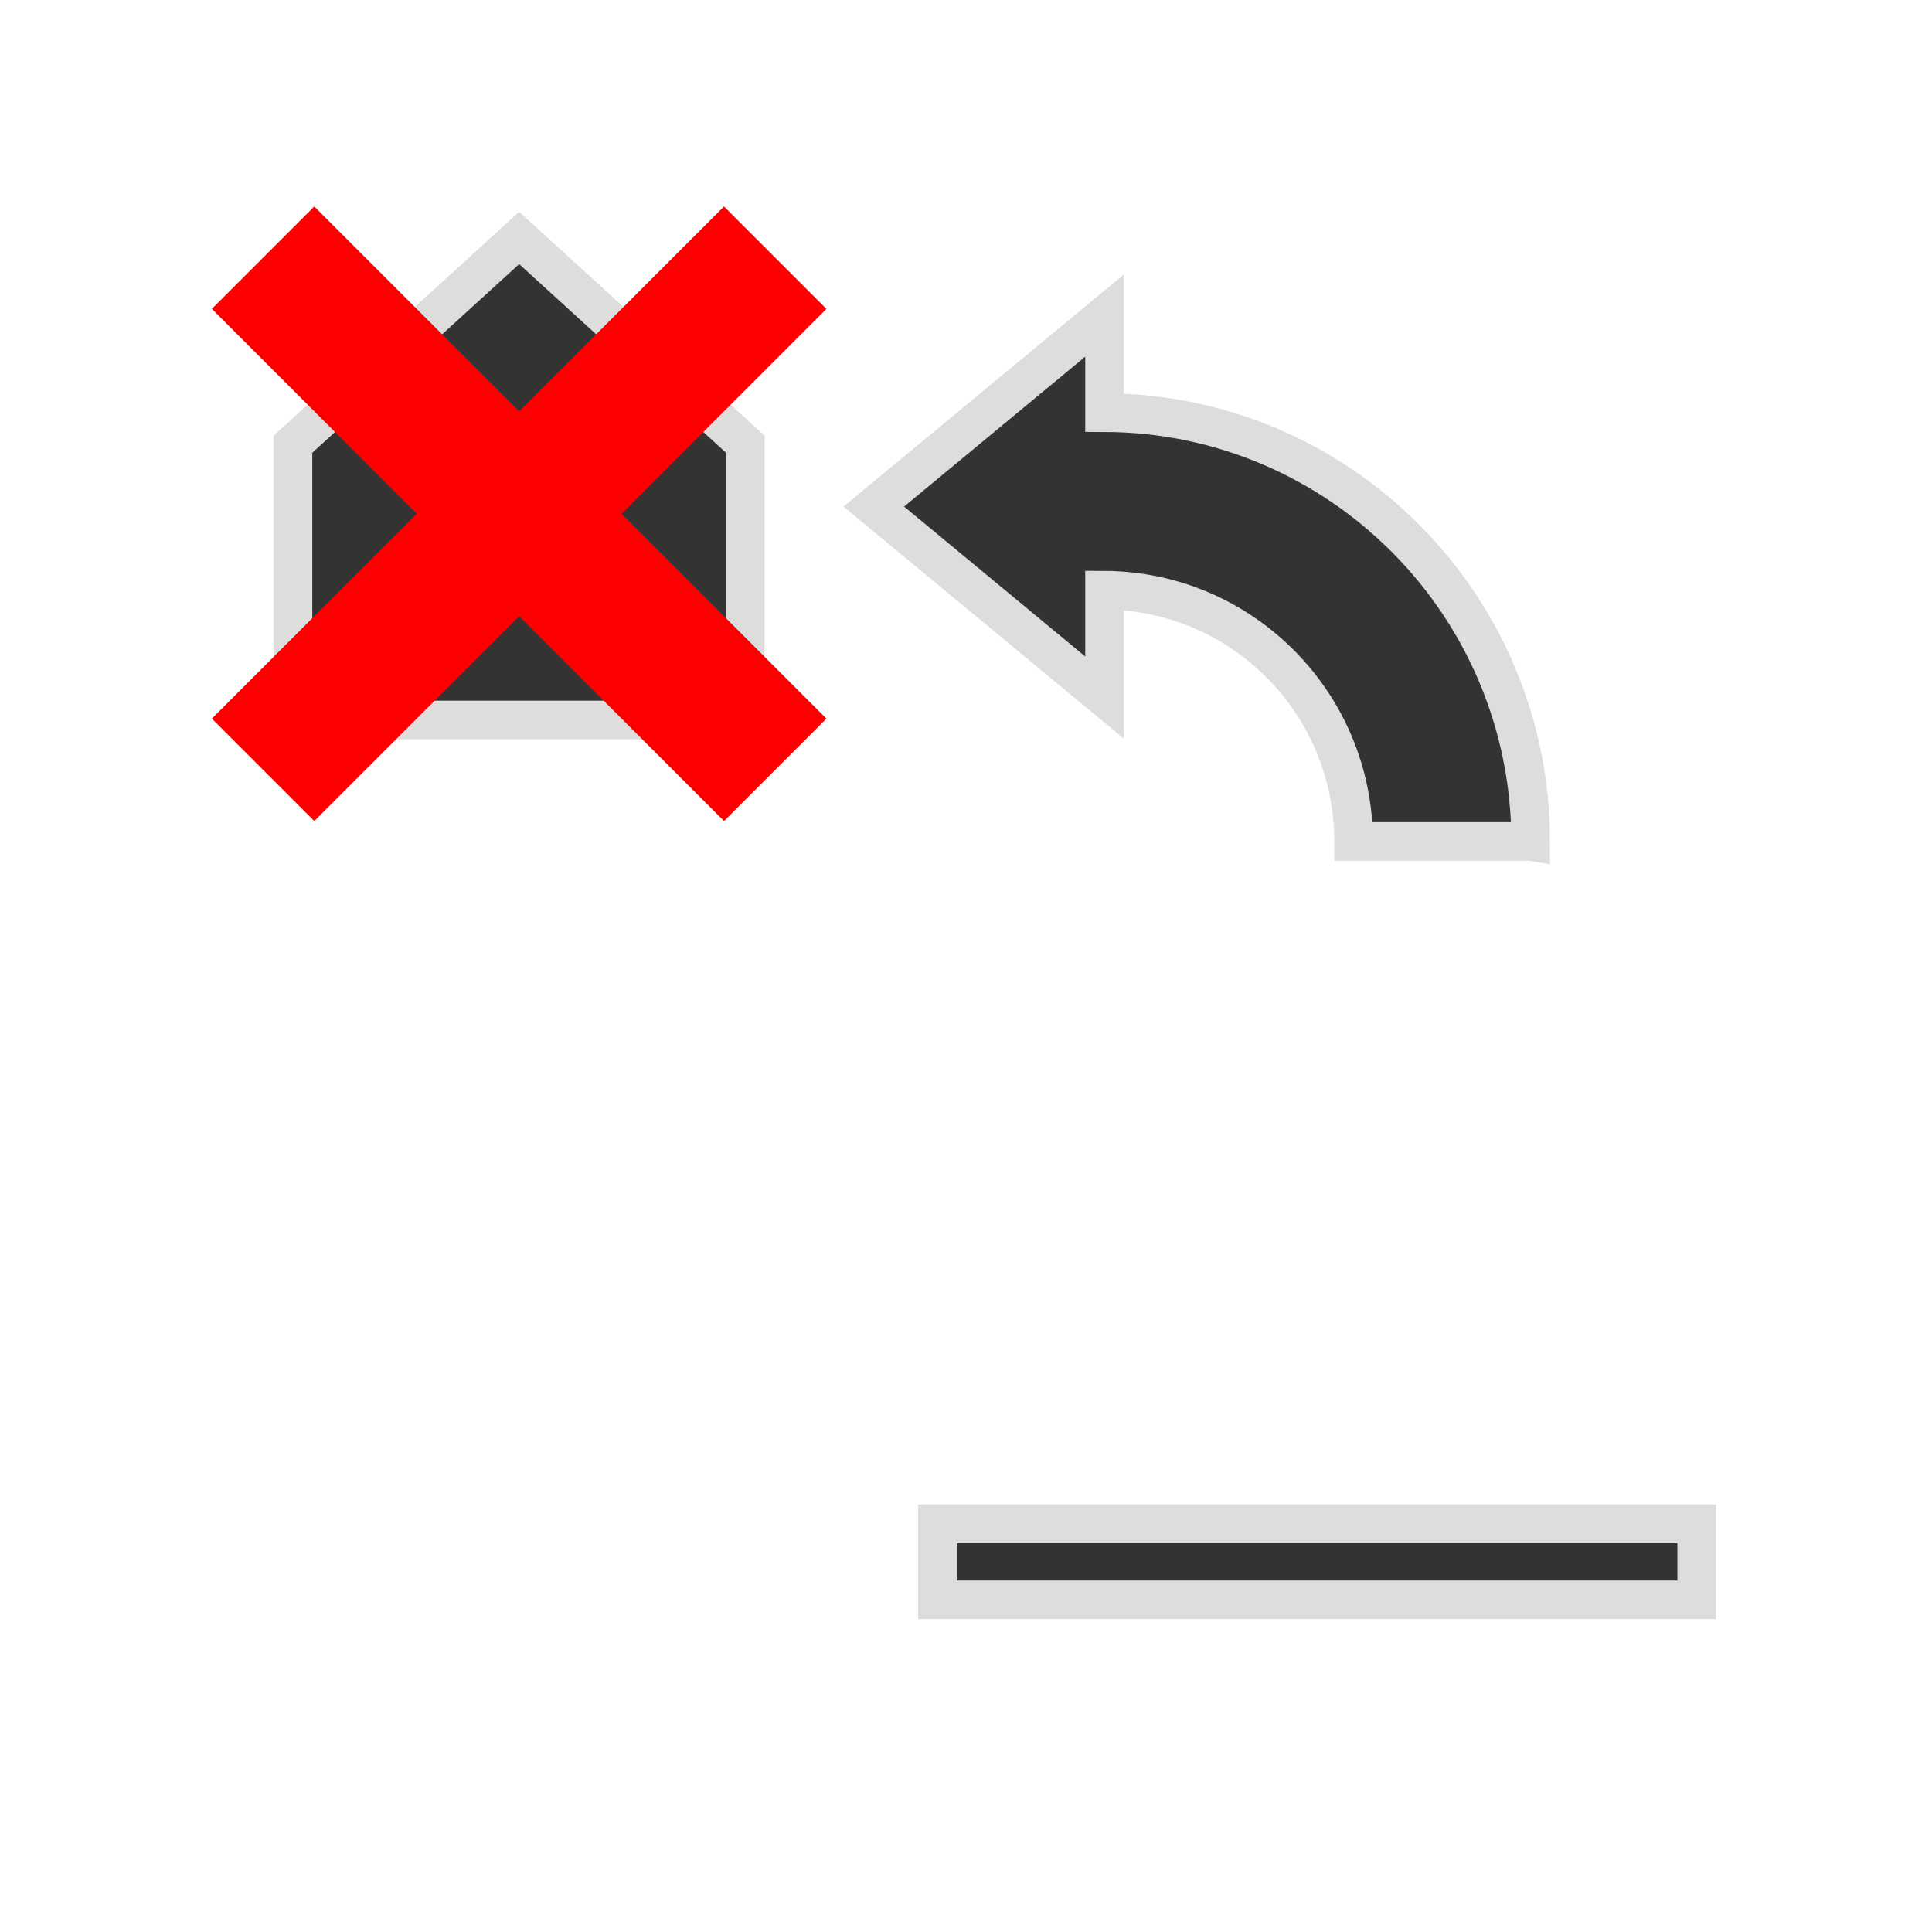 <?xml version="1.0" encoding="UTF-8" standalone="no"?>
<svg
   xmlns:osb="http://www.openswatchbook.org/uri/2009/osb"
   xmlns:dc="http://purl.org/dc/elements/1.1/"
   xmlns:cc="http://creativecommons.org/ns#"
   xmlns:rdf="http://www.w3.org/1999/02/22-rdf-syntax-ns#"
   xmlns:svg="http://www.w3.org/2000/svg"
   xmlns="http://www.w3.org/2000/svg"
   xmlns:sodipodi="http://sodipodi.sourceforge.net/DTD/sodipodi-0.dtd"
   xmlns:inkscape="http://www.inkscape.org/namespaces/inkscape"
   inkscape:export-ydpi="96"
   inkscape:export-xdpi="96"
   inkscape:export-filename="C:\Users\iffn1\Documents\UnityProjects\CastleBuilder2\Assets\iffns RPG\Elements\Buildings\HumanBuildings\UI\Icons\Dark\ClearAll-Dark.png"
   width="100mm"
   height="100mm"
   viewBox="0 0 100 100"
   version="1.1"
   id="svg1397"
   inkscape:version="1.0.2 (e86c870879, 2021-01-15, custom)"
   sodipodi:docname="ClearAll-Dark.svg">
  <defs
     id="defs1391">
    <marker
       inkscape:stockid="Arrow1Lstart"
       orient="auto"
       refY="0.0"
       refX="0.0"
       id="Arrow1Lstart"
       style="overflow:visible"
       inkscape:isstock="true">
      <path
         id="path2844"
         d="M 0.0,0.0 L 5.0,-5.0 L -12.5,0.0 L 5.0,5.0 L 0.0,0.0 z "
         style="fill-rule:evenodd;stroke:#000000;stroke-width:1.0pt"
         transform="scale(0.8) translate(12.5,0)" />
    </marker>
    <linearGradient
       osb:paint="solid"
       id="linearGradient3996">
      <stop
         id="stop3994"
         offset="0"
         style="stop-color:#333333;stop-opacity:1;" />
    </linearGradient>
    <linearGradient
       id="linearGradient1729-1-1"
       osb:paint="gradient">
      <stop
         style="stop-color:#e2e2e2;stop-opacity:1;"
         offset="0"
         id="stop1725" />
      <stop
         style="stop-color:#e2e2e2;stop-opacity:0;"
         offset="1"
         id="stop1727" />
    </linearGradient>
  </defs>
  <sodipodi:namedview
     id="base"
     pagecolor="#ffffff"
     bordercolor="#666666"
     borderopacity="1.0"
     inkscape:pageopacity="0.0"
     inkscape:pageshadow="2"
     inkscape:zoom="1.4"
     inkscape:cx="182.66834"
     inkscape:cy="265.93862"
     inkscape:document-units="mm"
     inkscape:current-layer="layer1"
     inkscape:document-rotation="0"
     showgrid="false"
     inkscape:window-width="1920"
     inkscape:window-height="1017"
     inkscape:window-x="-8"
     inkscape:window-y="-8"
     inkscape:window-maximized="1" />
  <g
     inkscape:label="Layer 1"
     inkscape:groupmode="layer"
     id="layer1">
    <g
       id="g1868"
       style="display:inline"
       transform="translate(-405.962,-1173.691)">
      <g
         id="g2180-2"
         transform="rotate(180,421.83,1109.042)">
        <path
           id="rect1643-5-9-4"
           style="display:inline;fill:#333333;fill-opacity:1;stroke:#dddddd;stroke-width:2;stroke-miterlimit:4;stroke-dasharray:none;stroke-opacity:1;paint-order:fill markers stroke"
           d="m 422.534,1021.401 -11.707,10.676 -11.707,-10.676 v -14.276 h 23.414 z"
           sodipodi:nodetypes="cccccc" />
        <path
           id="rect1863-4-8"
           style="fill:#ff0000;fill-opacity:1;stroke:none;stroke-width:2;stroke-miterlimit:4;stroke-dasharray:none;stroke-opacity:1;paint-order:fill markers stroke"
           d="m 400.223,1033.707 10.604,-10.604 10.604,10.604 5.302,-5.302 -10.604,-10.604 10.604,-10.604 -5.302,-5.302 -10.604,10.604 -10.604,-10.604 -5.302,5.302 10.604,10.604 -10.604,10.604 z" />
      </g>
      <path
         id="rect1565-6-9-9"
         style="display:inline;fill:#333333;fill-opacity:1;stroke:#dddddd;stroke-width:2;stroke-miterlimit:4;stroke-dasharray:none;stroke-opacity:1;paint-order:fill markers stroke"
         d="m 485.188,1217.246 h -9.164 c 0,-7.153 -5.759,-12.963 -12.89,-13.005 v 5.556 l -11.944,-9.886 11.944,-9.886 v 5.024 c 12.193,0.042 22.055,9.968 22.055,22.197 z"
         sodipodi:nodetypes="cccccccc" />
      <rect
         style="display:inline;fill:#333333;fill-opacity:1;stroke:#dddddd;stroke-width:2;stroke-miterlimit:4;stroke-dasharray:none;stroke-opacity:1;paint-order:fill markers stroke"
         id="rect1643-0"
         width="39.3"
         height="3.939"
         x="454.484"
         y="1252.56" />
    </g>
  </g>
</svg>
